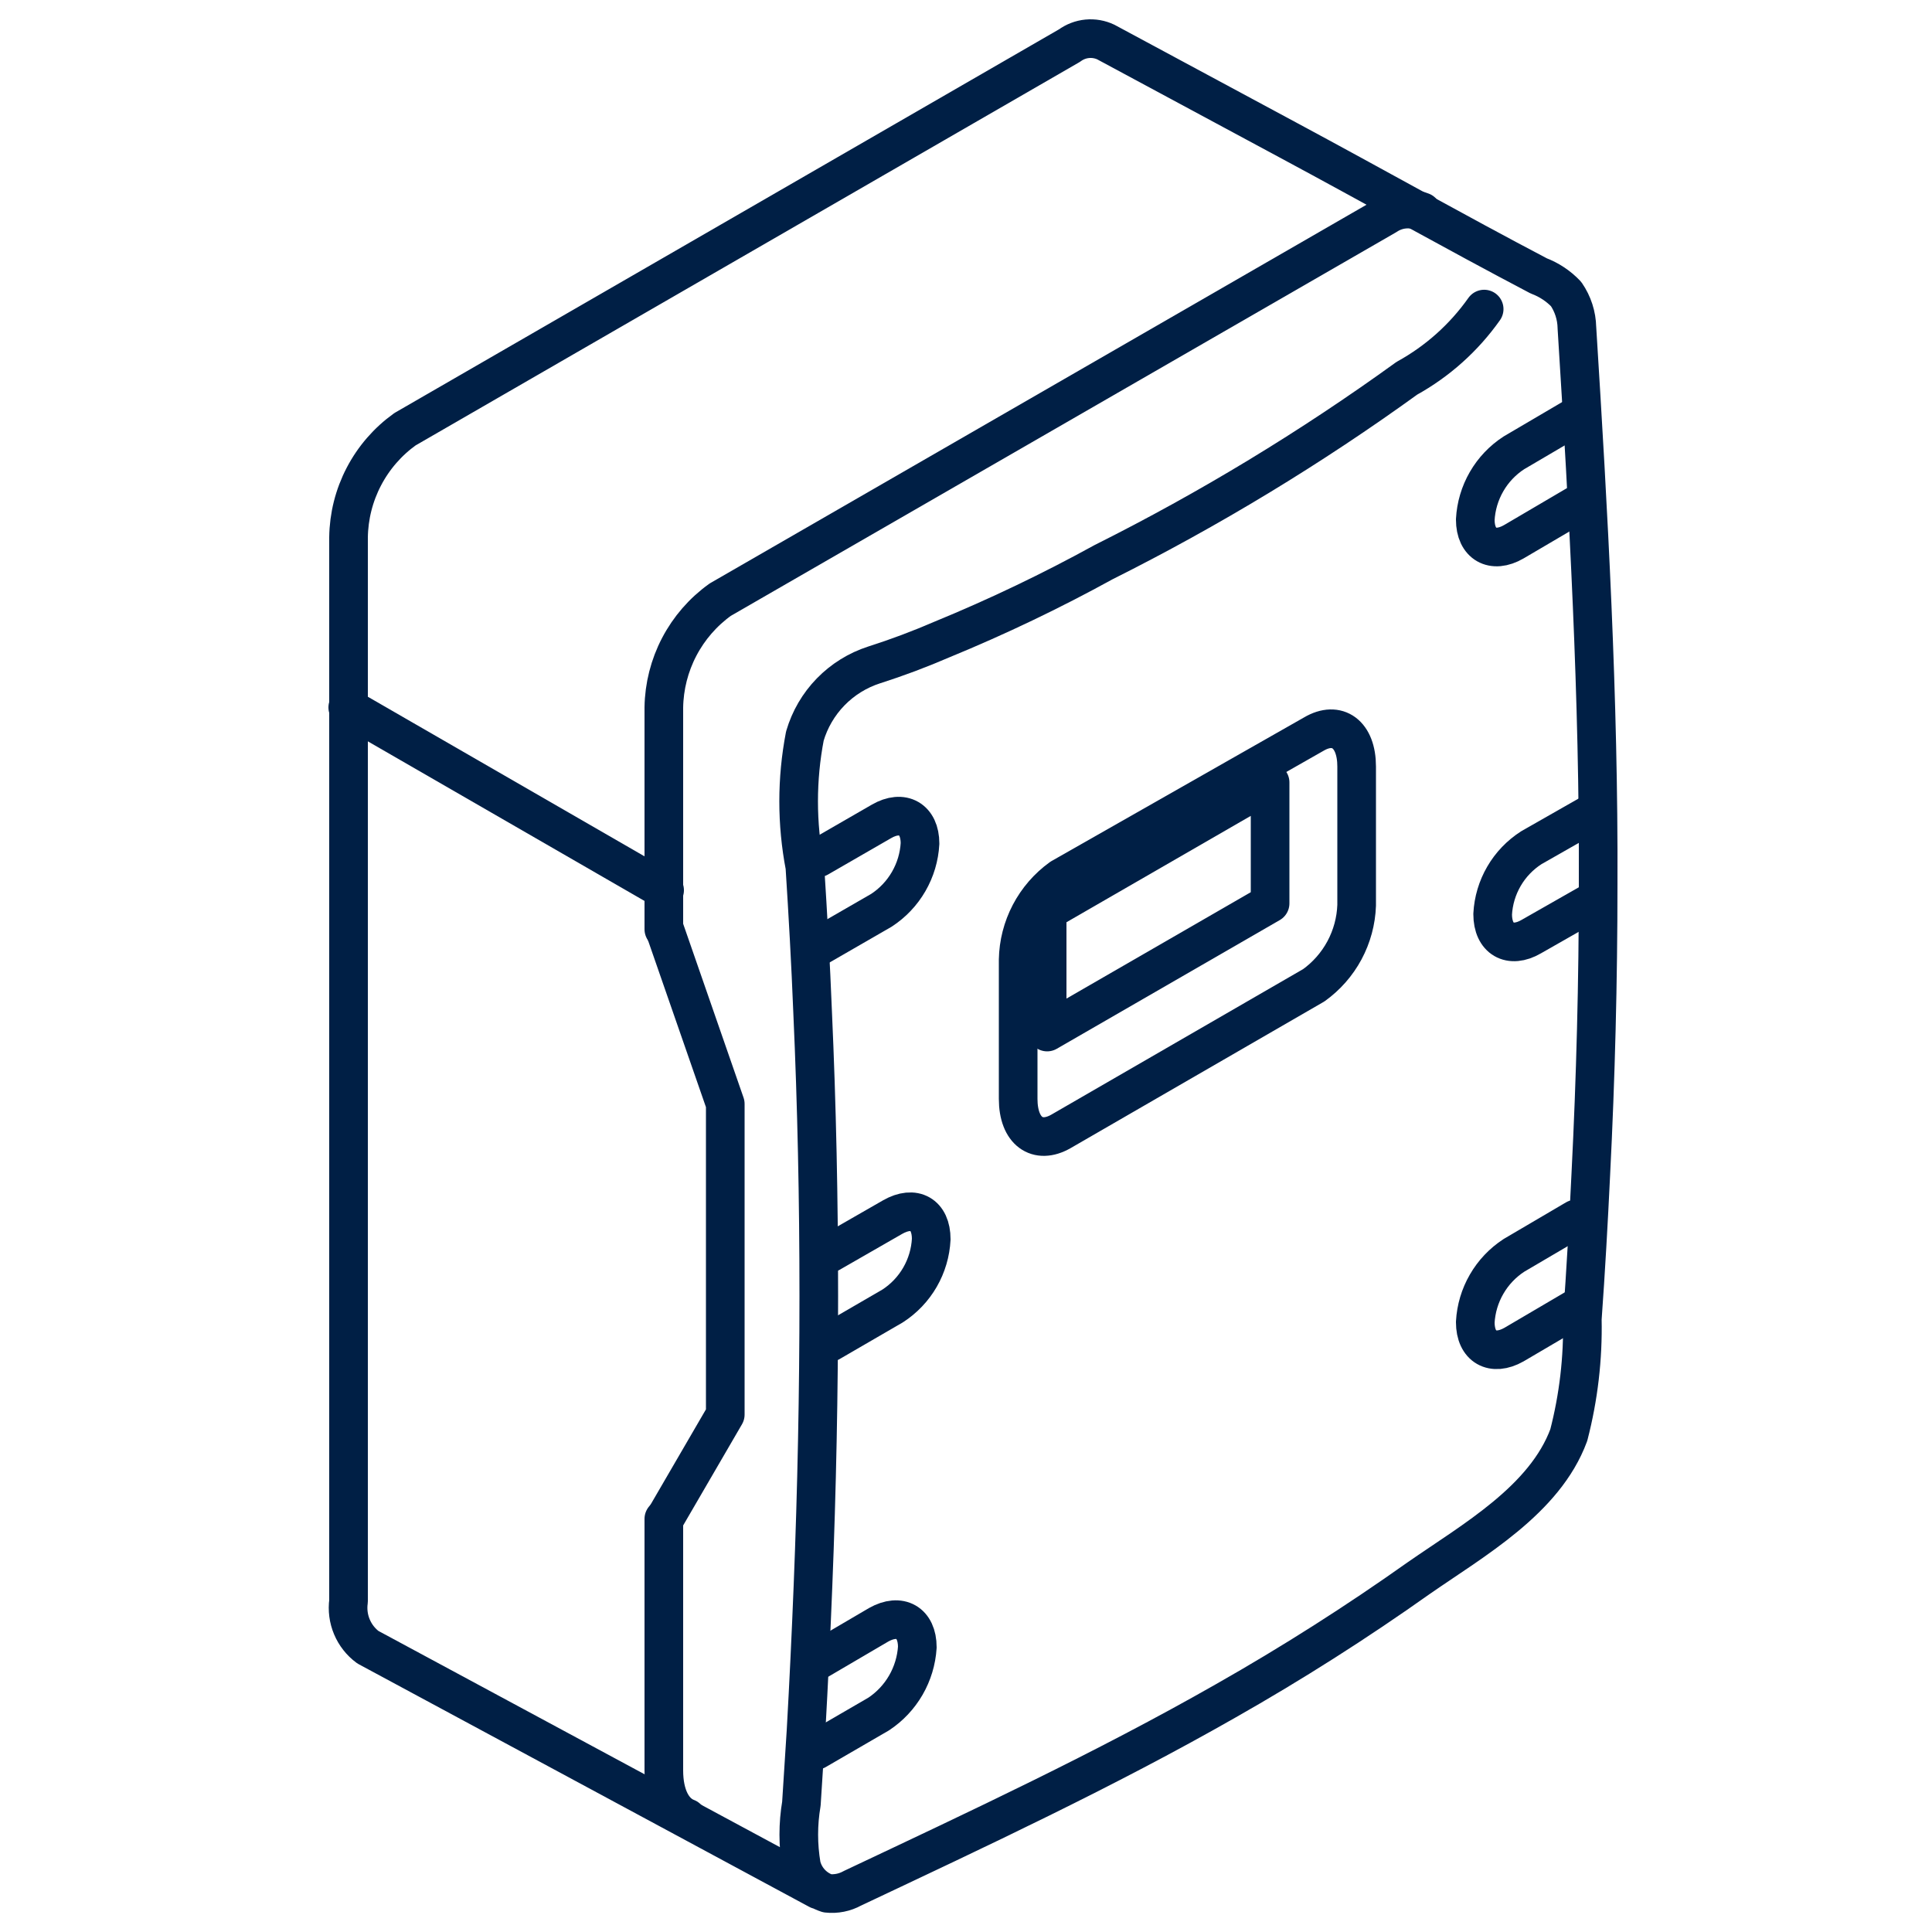 <svg width="100" height="100" viewBox="0 0 100 100" fill="none" xmlns="http://www.w3.org/2000/svg">
<path d="M42.36 97.818L19.04 85.258C18.675 84.988 18.39 84.624 18.214 84.205C18.038 83.786 17.978 83.328 18.04 82.878V27.818C18.054 26.721 18.325 25.643 18.833 24.67C19.34 23.697 20.069 22.857 20.96 22.218L55.36 2.358C55.628 2.161 55.944 2.04 56.275 2.008C56.606 1.977 56.94 2.035 57.24 2.178L66.72 7.278C71.04 9.598 75.3 11.998 79.64 14.278C80.178 14.481 80.663 14.802 81.06 15.218C81.413 15.731 81.608 16.336 81.62 16.958C82.22 26.558 82.76 36.138 82.72 45.778C82.72 50.778 82.593 55.778 82.34 60.778C82.22 63.278 82.08 65.778 81.9 68.278C81.943 70.301 81.707 72.32 81.2 74.278C79.96 77.638 76.26 79.718 73.44 81.678C70.216 83.965 66.878 86.088 63.44 88.038C57.16 91.618 50.64 94.658 44.12 97.738C43.724 97.957 43.27 98.048 42.82 97.998C42.492 97.894 42.196 97.706 41.961 97.454C41.726 97.202 41.56 96.893 41.48 96.558C41.3 95.499 41.3 94.417 41.48 93.358L41.72 89.598C41.86 87.098 41.98 84.598 42.08 82.078C42.28 77.078 42.38 72.078 42.38 67.078C42.38 62.078 42.28 57.258 42.06 52.358C41.96 49.858 41.82 47.358 41.66 44.858C41.23 42.625 41.23 40.331 41.66 38.098C41.912 37.239 42.369 36.455 42.993 35.814C43.617 35.172 44.389 34.693 45.24 34.418C46.435 34.037 47.609 33.596 48.76 33.098C51.62 31.923 54.411 30.588 57.12 29.098C62.602 26.354 67.852 23.17 72.82 19.578C74.407 18.702 75.774 17.478 76.82 15.998" stroke="#001F45" stroke-width="2" stroke-linecap="round" stroke-linejoin="round"/>
<path d="M34.36 48.098V36.618C34.377 35.525 34.65 34.45 35.157 33.481C35.664 32.512 36.391 31.675 37.28 31.038L71.76 11.158C72.028 10.979 72.335 10.867 72.656 10.832C72.976 10.798 73.3 10.841 73.6 10.958" stroke="#001F45" stroke-width="2" stroke-linecap="round" stroke-linejoin="round"/>
<path d="M35.56 94.098C34.82 93.818 34.36 92.938 34.36 91.638V78.618" stroke="#001F45" stroke-width="2" stroke-linecap="round" stroke-linejoin="round"/>
<path d="M68 50.998L54.92 58.558C53.7 59.258 52.7 58.558 52.7 56.878V49.678C52.715 48.847 52.924 48.032 53.309 47.296C53.695 46.56 54.246 45.924 54.92 45.438L68 37.998C69.22 37.278 70.22 37.998 70.22 39.678V46.858C70.191 47.672 69.975 48.468 69.591 49.186C69.206 49.903 68.662 50.523 68 50.998V50.998Z" stroke="#001F45" stroke-width="2" stroke-linecap="round" stroke-linejoin="round"/>
<path d="M65.74 46.758L54.2 53.418V47.158L65.74 40.498V46.758Z" stroke="#001F45" stroke-width="2" stroke-linecap="round" stroke-linejoin="round"/>
<path d="M42.36 44.398L45.62 42.518C46.72 41.878 47.62 42.398 47.62 43.658C47.582 44.351 47.381 45.026 47.033 45.627C46.686 46.228 46.202 46.739 45.62 47.118L42.36 48.998" stroke="#001F45" stroke-width="2" stroke-linecap="round" stroke-linejoin="round"/>
<path d="M42.96 64.858L46.2 62.998C47.32 62.358 48.2 62.858 48.2 64.138C48.165 64.832 47.965 65.508 47.618 66.109C47.27 66.711 46.784 67.221 46.2 67.598L42.96 69.478" stroke="#001F45" stroke-width="2" stroke-linecap="round" stroke-linejoin="round"/>
<path d="M42.24 85.998L45.48 84.098C46.58 83.478 47.48 83.978 47.48 85.258C47.436 85.95 47.233 86.623 46.886 87.223C46.539 87.823 46.058 88.335 45.48 88.718L42.24 90.598" stroke="#001F45" stroke-width="2" stroke-linecap="round" stroke-linejoin="round"/>
<path d="M81.56 21.558L78.36 23.438C77.777 23.816 77.292 24.326 76.945 24.928C76.597 25.529 76.397 26.204 76.36 26.898V26.898C76.36 28.158 77.26 28.678 78.36 28.038L81.56 26.158" stroke="#001F45" stroke-width="2" stroke-linecap="round" stroke-linejoin="round"/>
<path d="M82.56 41.998L79.26 43.878C78.678 44.252 78.192 44.758 77.845 45.356C77.497 45.955 77.296 46.627 77.26 47.318C77.26 48.598 78.16 49.118 79.26 48.478L82.56 46.598" stroke="#001F45" stroke-width="2" stroke-linecap="round" stroke-linejoin="round"/>
<path d="M81.56 63.098L78.36 64.978C77.778 65.357 77.294 65.868 76.947 66.469C76.599 67.07 76.398 67.745 76.36 68.438V68.438C76.36 69.718 77.26 70.218 78.36 69.598L81.56 67.718" stroke="#001F45" stroke-width="2" stroke-linecap="round" stroke-linejoin="round"/>
<path d="M34.4 48.098L37.54 57.138V73.218L34.4 78.618" stroke="#001F45" stroke-width="2" stroke-linecap="round" stroke-linejoin="round"/>
<path d="M34.4 46.078L18 36.618" stroke="#001F45" stroke-width="2" stroke-linecap="round" stroke-linejoin="round"/>
</svg>
